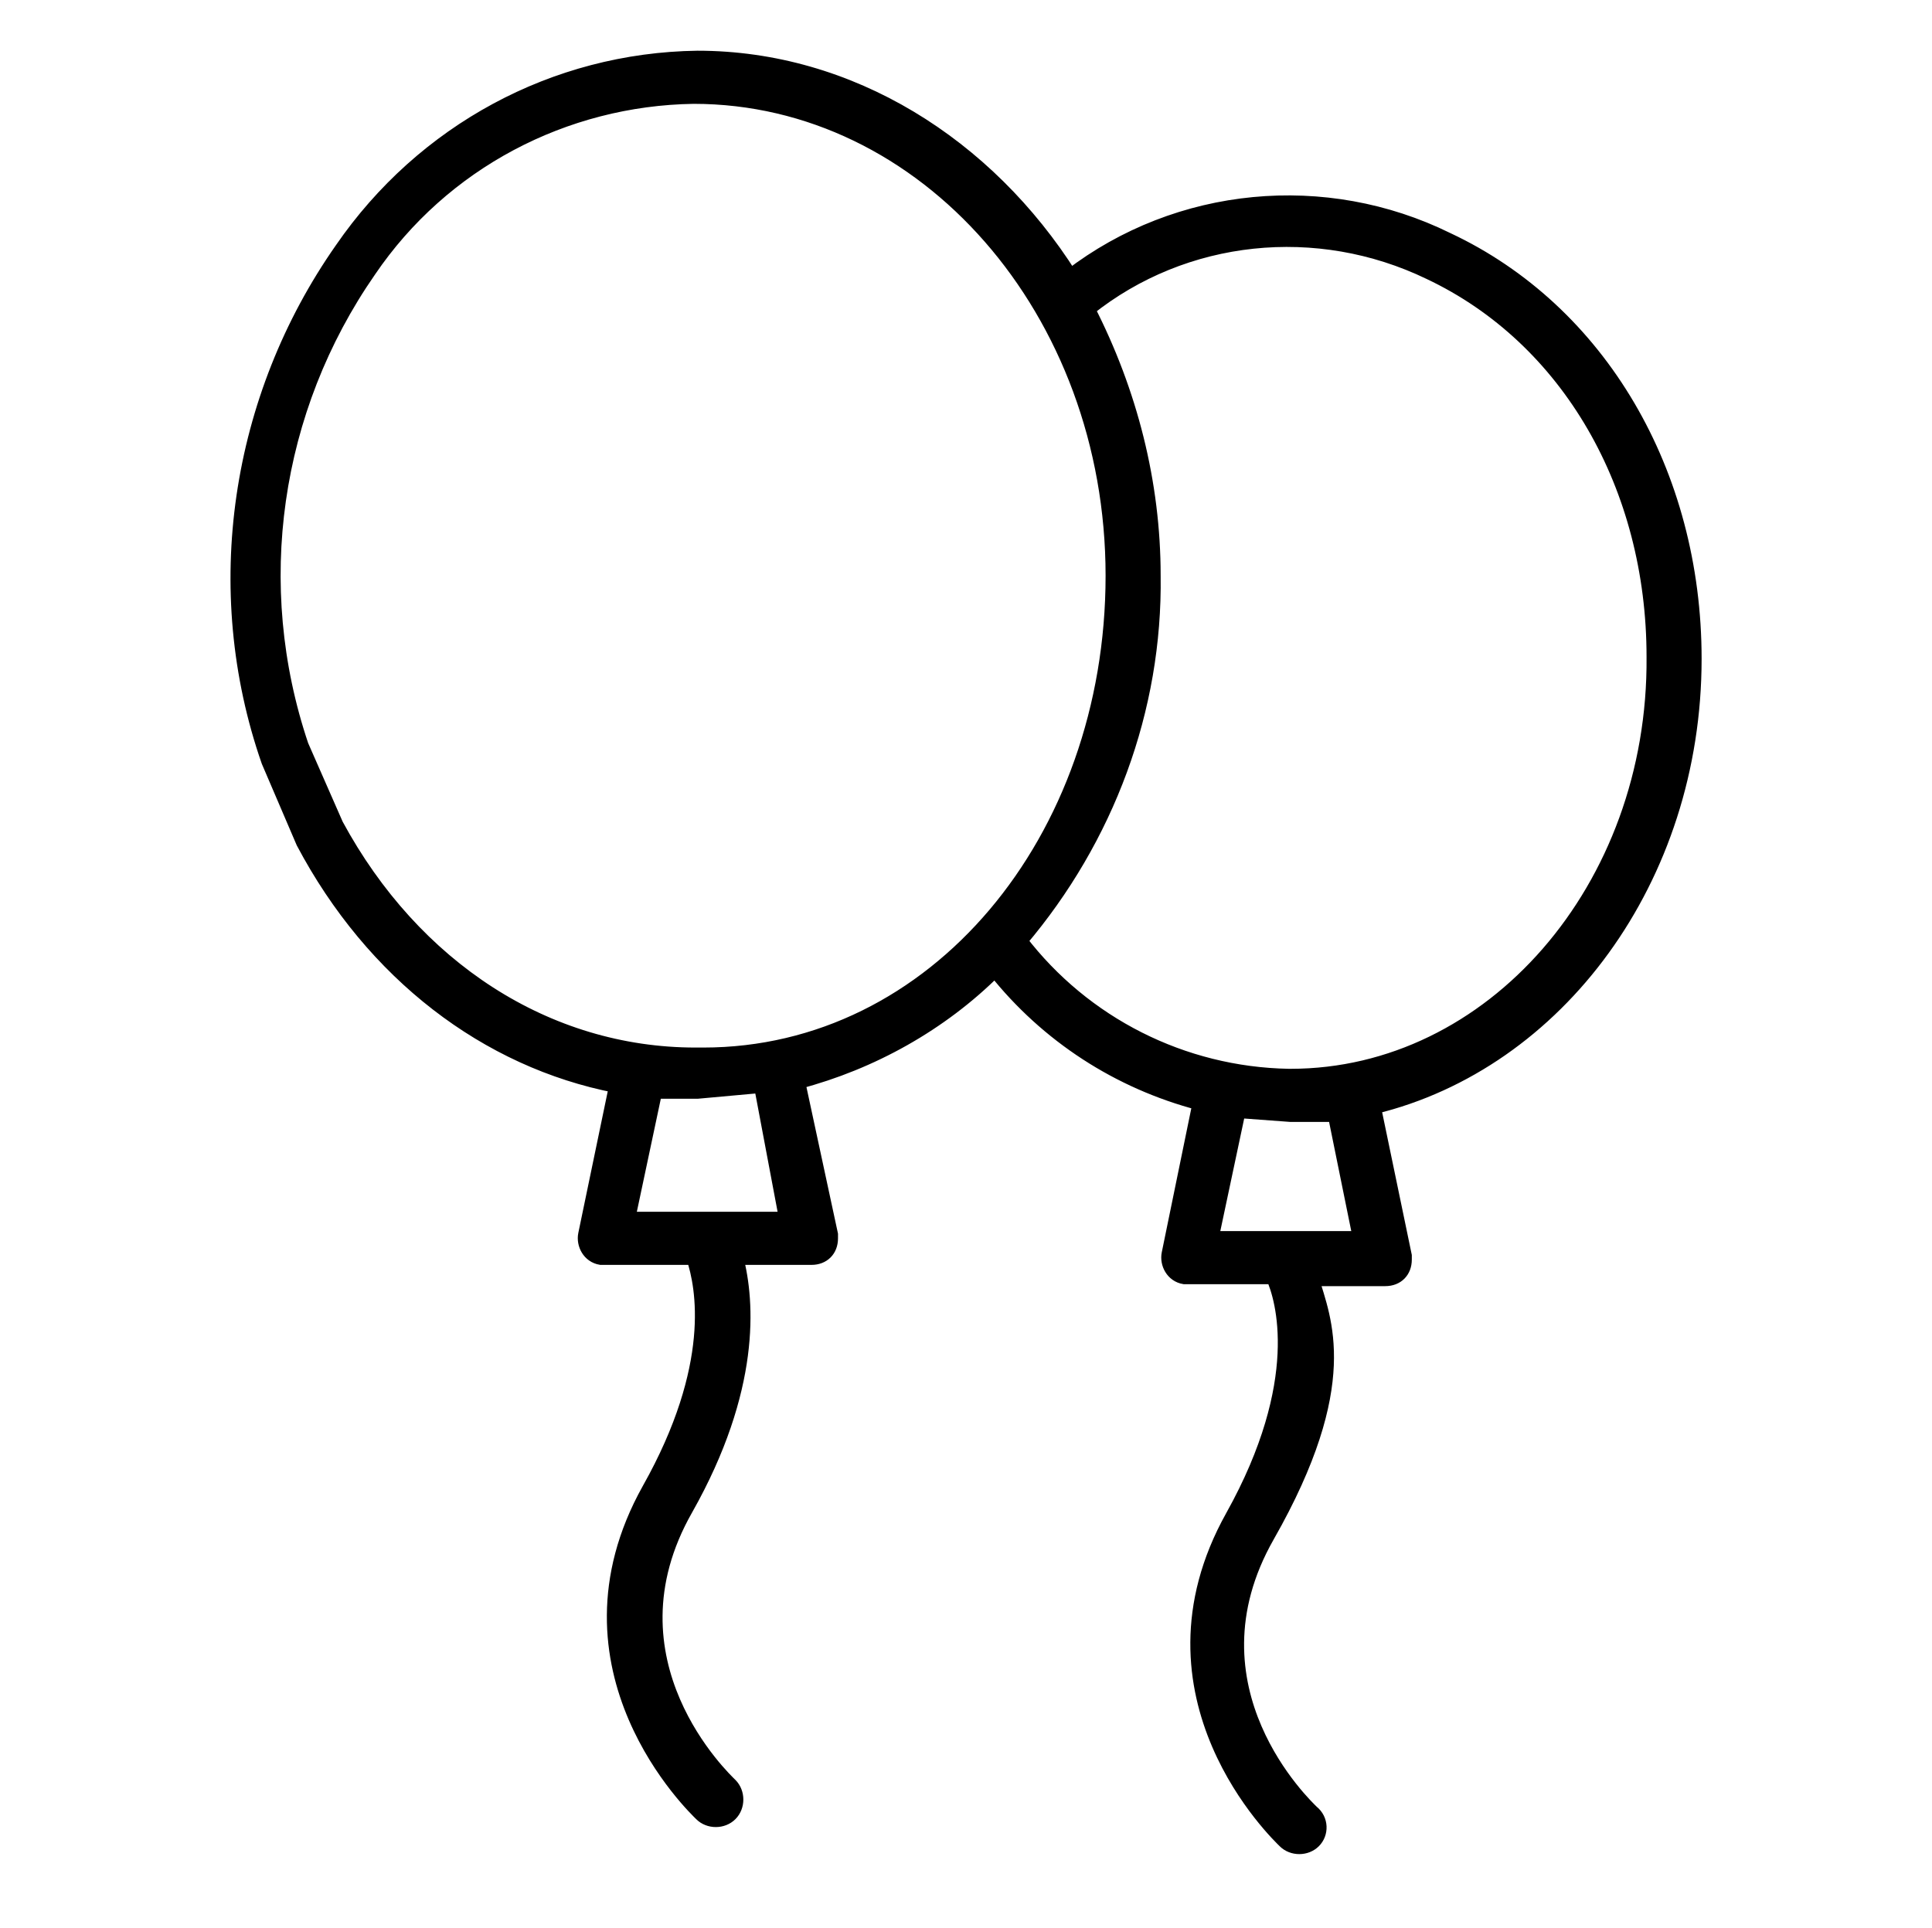 <?xml version="1.0" encoding="utf-8"?>
<!-- Generator: Adobe Illustrator 22.1.0, SVG Export Plug-In . SVG Version: 6.00 Build 0)  -->
<svg version="1.1" id="Calque_1" xmlns="http://www.w3.org/2000/svg" xmlns:xlink="http://www.w3.org/1999/xlink" x="0px" y="0px"
	 viewBox="0 0 100 99.8" style="enable-background:new 0 0 100 99.8;" xml:space="preserve">
<style type="text/css">
	.st0{stroke:#000000;stroke-width:0.75;stroke-miterlimit:10;}
</style>
<title>86</title>
<g>
	<path class="st0" d="M87.7,34.1c0-9.6-4.9-18-12.8-21.7c-6.3-3.1-13.9-2.4-19.5,1.9C51.1,7.5,44,3,36.1,3
		c-7.4,0.1-14.2,3.8-18.4,9.9c-5.4,7.7-6.9,17.6-3.8,26.5l1.8,4.2c3.6,6.8,9.5,11.3,16.2,12.6l-1.6,7.7c-0.1,0.5,0.2,1.1,0.8,1.2
		c0.1,0,0.1,0,0.2,0h4.6c0.5,1.5,1.3,5.6-2.3,12c-5.2,9.3,2.4,16.5,2.7,16.8c0.4,0.4,1.1,0.4,1.5,0c0.4-0.4,0.4-1.1,0-1.5
		c-0.3-0.3-6.8-6.4-2.3-14.3c3.5-6.2,3.2-10.7,2.6-13h3.9c0.6,0,1-0.4,1-1c0-0.1,0-0.1,0-0.2L41.3,56c3.8-1,7.4-3,10.2-5.8
		c2.7,3.4,6.4,5.8,10.6,6.9l-1.6,7.8c-0.1,0.5,0.2,1.1,0.8,1.2c0.1,0,0.1,0,0.2,0h4.4c0.5,1.1,1.8,5.4-2.1,12.4
		c-5.2,9.3,2.4,16.5,2.7,16.8c0.4,0.4,1.1,0.4,1.5,0c0.4-0.4,0.4-1.1-0.1-1.5c-0.3-0.3-6.8-6.4-2.3-14.3s2.9-11.2,2.3-13.3h3.8
		c0.6,0,1-0.4,1-1c0-0.1,0-0.1,0-0.2l-1.6-7.7C80.6,55,87.7,45.5,87.7,34.1z M40.7,63.1h-3.6c-0.3,0-0.6,0-1,0h-3.6l1.4-6.6h2.2
		l3.3-0.3L40.7,63.1z M36,54.6c-7.7,0-14.6-4.5-18.6-11.9l-1.8-4.1c-2.8-8.3-1.5-17.4,3.5-24.6c3.8-5.6,10.1-8.9,16.8-9
		c12,0,21.7,11.1,21.7,24.8s-9.2,24.8-21.2,24.8L36,54.6z M70.4,64.1h-7.7l1.4-6.6l2.7,0.2h2.3L70.4,64.1z M66.7,55.7
		c-5.5-0.1-10.6-2.7-13.9-7c4.5-5.3,7-12,6.9-18.9c0-4.8-1.2-9.5-3.4-13.8c5-4,11.9-4.7,17.7-1.9c7.2,3.4,11.6,11.1,11.6,19.9
		c0.1,12-8.4,21.7-18.8,21.7H66.7z"/>
</g>
</svg>
